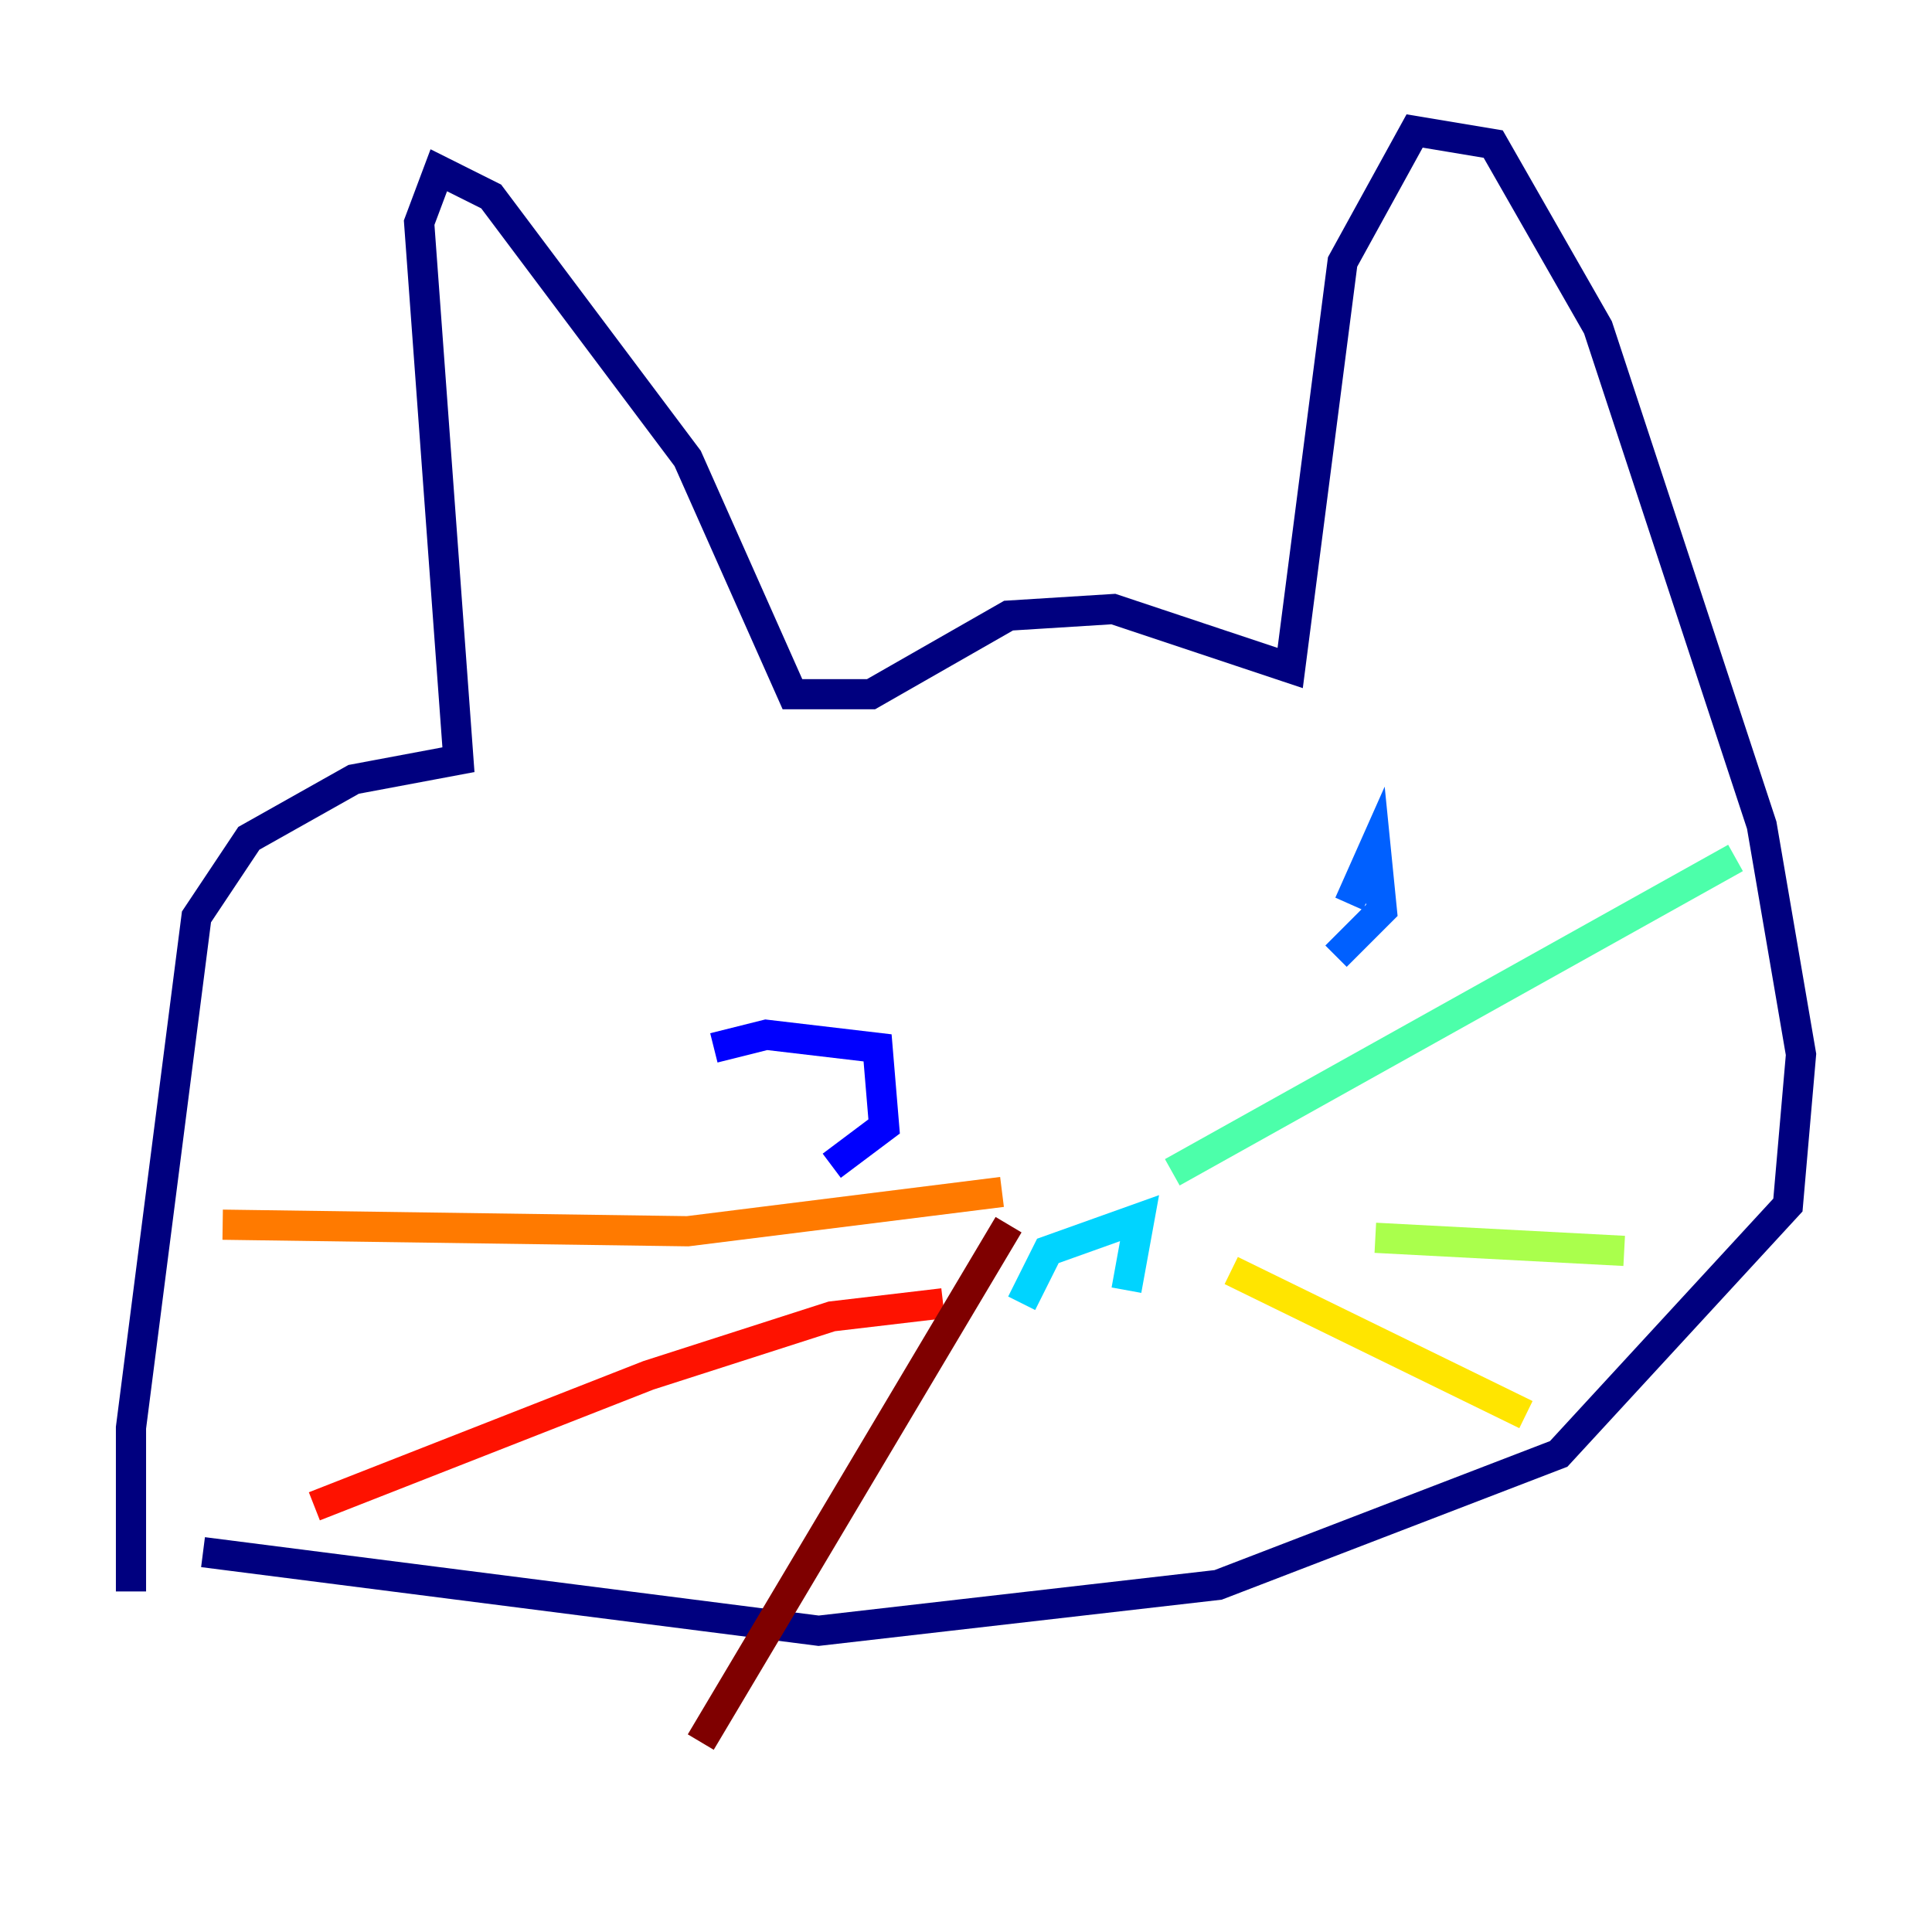 <?xml version="1.0" encoding="utf-8" ?>
<svg baseProfile="tiny" height="128" version="1.2" viewBox="0,0,128,128" width="128" xmlns="http://www.w3.org/2000/svg" xmlns:ev="http://www.w3.org/2001/xml-events" xmlns:xlink="http://www.w3.org/1999/xlink"><defs /><polyline fill="none" points="8.678,105.437 8.678,94.59 13.017,60.746 16.488,55.539 23.43,51.634 30.373,50.332 27.77,14.752 29.071,11.281 32.542,13.017 45.559,30.373 52.502,45.993 57.709,45.993 66.82,40.786 73.763,40.352 85.478,44.258 88.949,17.356 93.722,8.678 98.929,9.546 105.871,21.695 116.719,54.671 119.322,69.858 118.454,79.837 103.268,96.325 80.705,105.003 54.237,108.041 13.451,102.834" stroke="#00007f" stroke-width="2" /><polyline fill="none" points="47.295,69.424 50.766,68.556 58.142,69.424 58.576,74.63 55.105,77.234" stroke="#0000fe" stroke-width="2" /><polyline fill="none" points="89.383,59.878 91.119,55.973 91.552,60.312 88.515,63.349" stroke="#0060ff" stroke-width="2" /><polyline fill="none" points="67.688,86.346 69.424,82.875 75.498,80.705 74.63,85.478" stroke="#00d4ff" stroke-width="2" /><polyline fill="none" points="77.668,77.668 114.983,56.841" stroke="#4cffaa" stroke-width="2" /><polyline fill="none" points="91.119,82.007 107.607,82.875" stroke="#aaff4c" stroke-width="2" /><polyline fill="none" points="81.573,84.176 101.098,93.722" stroke="#ffe500" stroke-width="2" /><polyline fill="none" points="66.386,78.969 45.559,81.573 14.752,81.139" stroke="#ff7a00" stroke-width="2" /><polyline fill="none" points="62.481,86.346 55.105,87.214 42.956,91.119 20.827,99.797" stroke="#fe1200" stroke-width="2" /><polyline fill="none" points="66.82,81.139 46.427,115.417" stroke="#7f0000" stroke-width="2" /></svg>